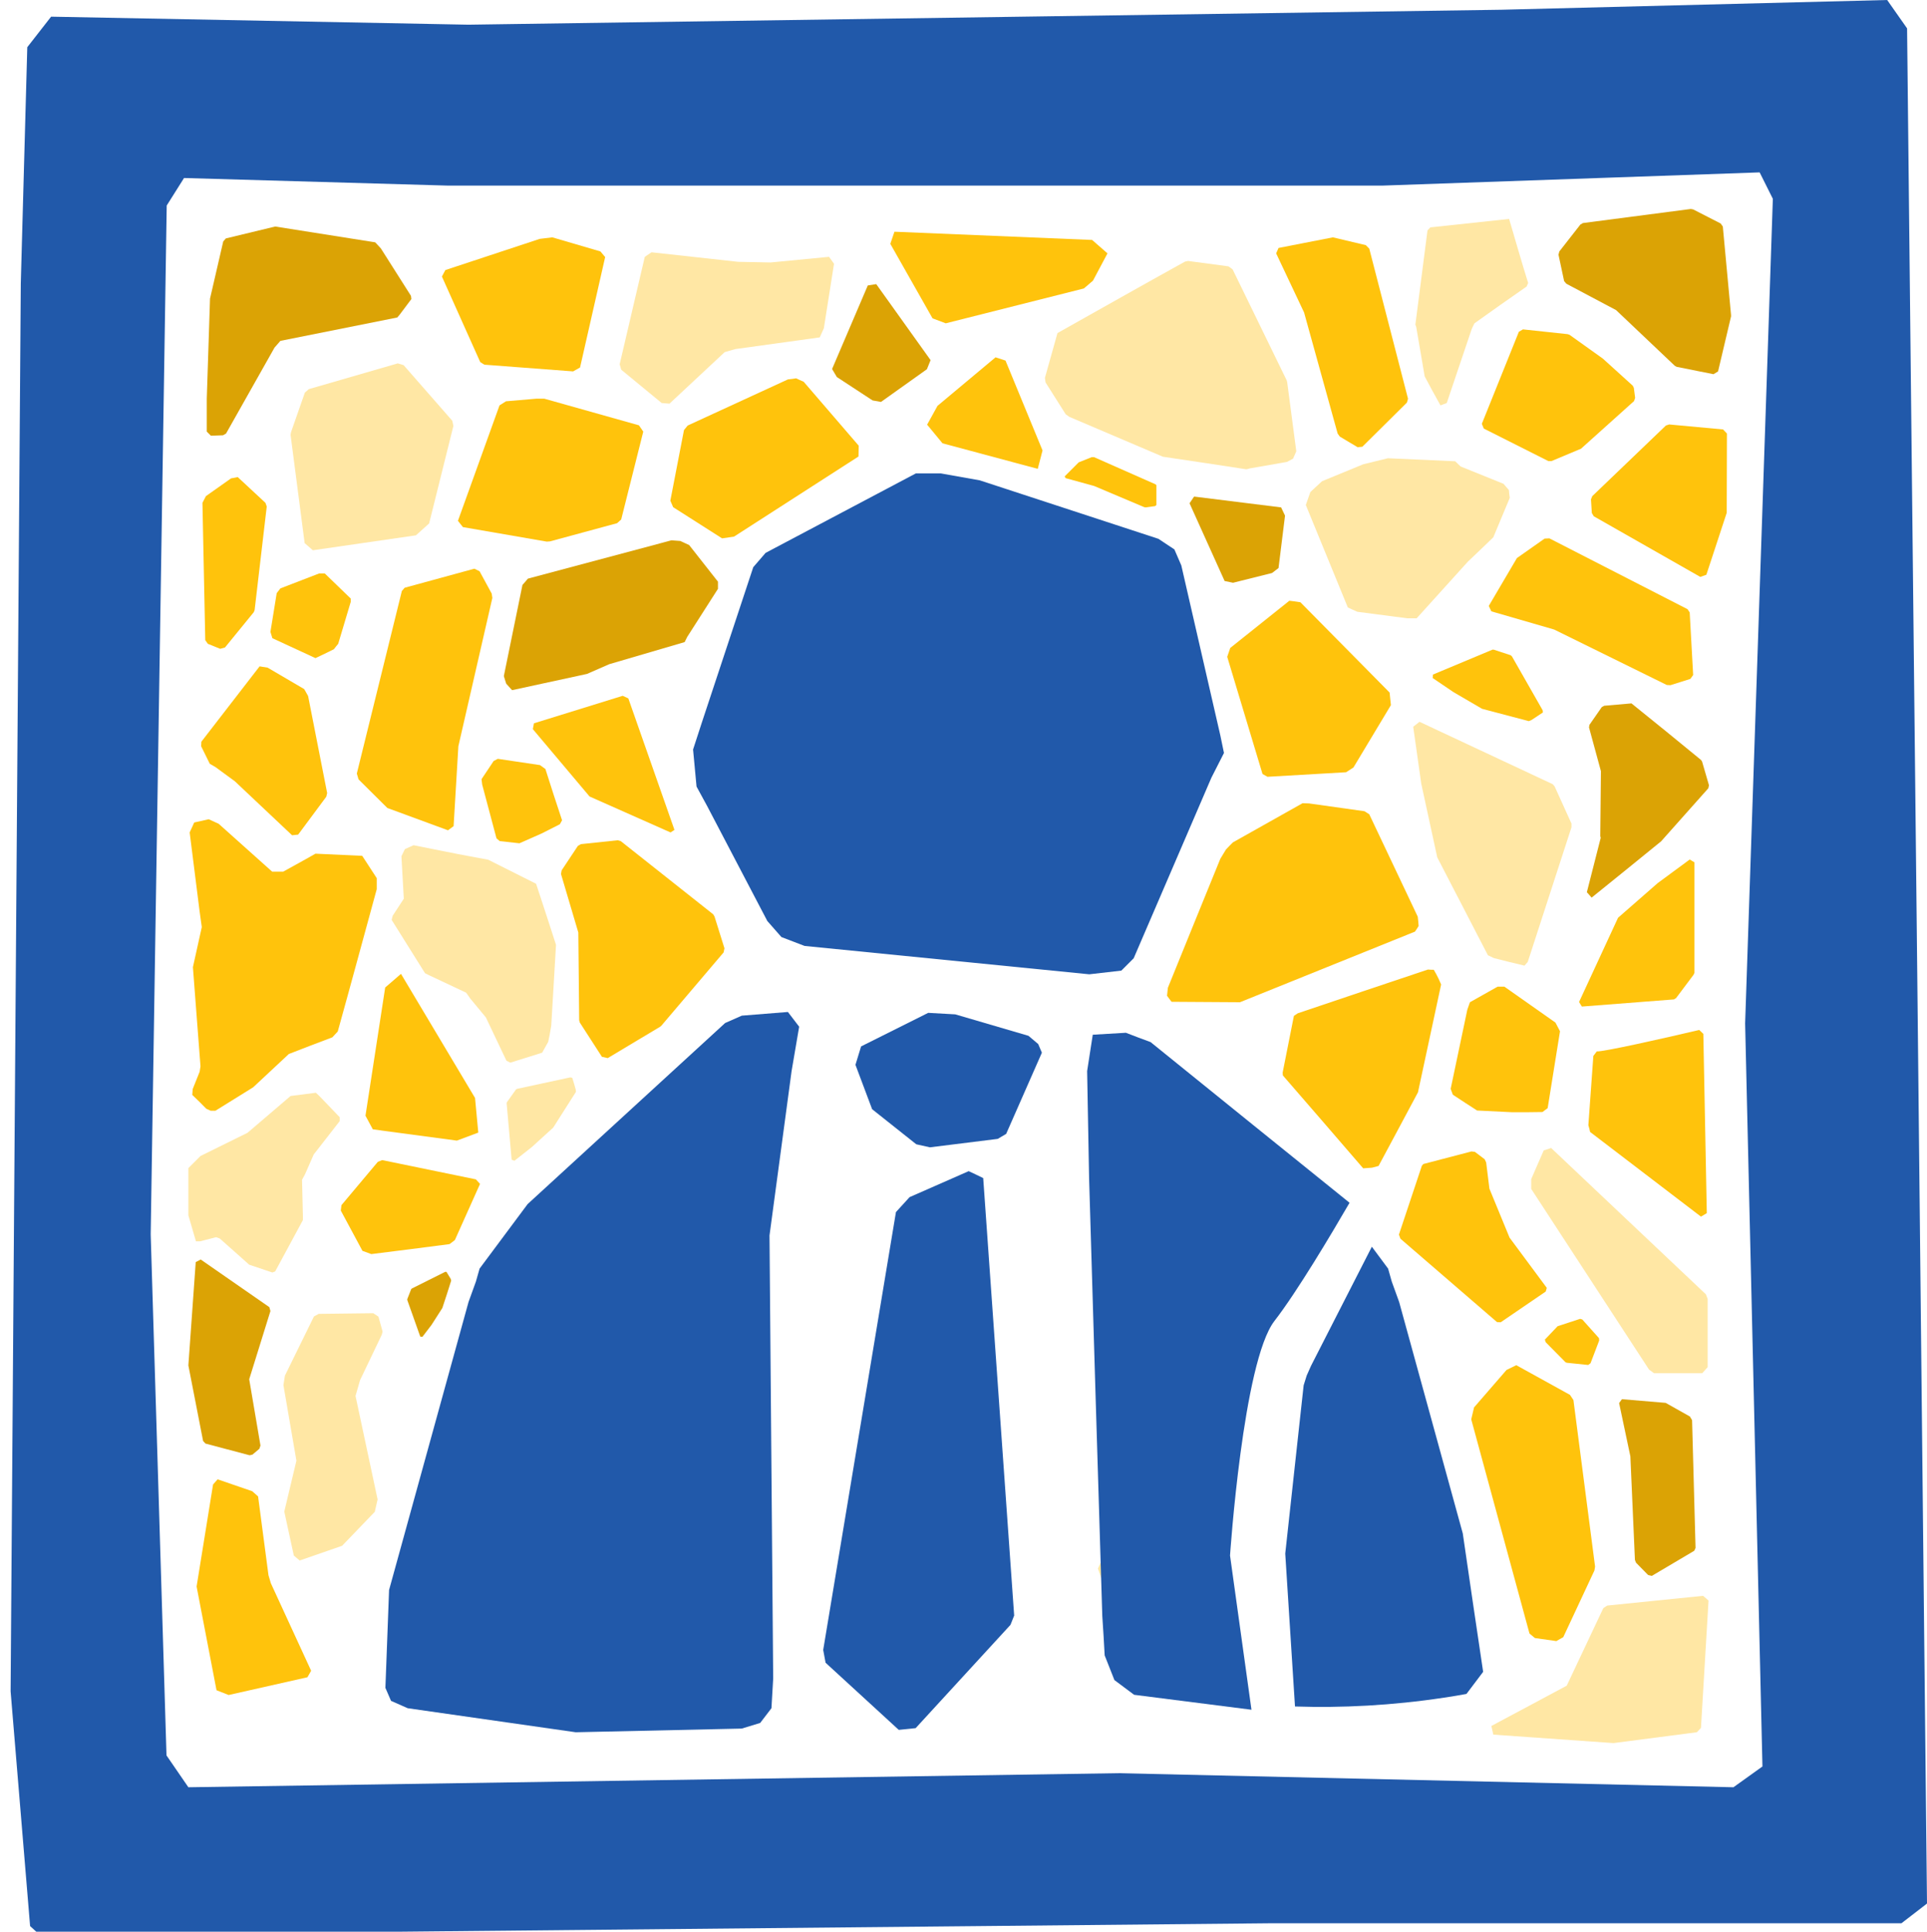 <?xml version="1.0" encoding="utf-8"?>
<!-- Generator: Adobe Illustrator 28.2.0, SVG Export Plug-In . SVG Version: 6.00 Build 0)  -->
<svg version="1.1" id="Layer_1" xmlns="http://www.w3.org/2000/svg" xmlns:xlink="http://www.w3.org/1999/xlink" x="0px" y="0px"
	 viewBox="0 0 890 892" style="enable-background:new 0 0 890 892;" xml:space="preserve">
<style type="text/css">
	.st0{fill:#2159AA;}
	.st1{fill:#FFC30C;}
	.st2{fill:#FFE7A4;}
	.st3{fill:#DBA305;}
</style>
<g id="Layer_1_00000034806372962468178780000014395801702354895529_">
</g>
<g id="Layer_2_00000053544102619309146720000017925772309701997493_">
</g>
<g id="Layer_3">
</g>
<g id="Layer_4">
</g>
<g id="Layer_5">
</g>
<g id="Layer_6">
</g>
<g id="Layer_7">
	<path id="frame_00000168822986121733099230000008832508050937921180_" class="st0" d="M586.9,888.1h291.3L890,879l-4.5-429.2
		l-4.7-436.7L871.6,0l-178,4.5l-477.3,6.9L23.6,7.7l-11,14.1l-3,109.1L4.9,781l9,108.4l4.6,4.2L586.9,888.1z M814,815.7l-13.4,9.6
		l-284-6.5L87,825.3l-10.1-14.7L69.6,570L77,94.9l8-12.7l121.7,3.5h431.9l174.1-6.1l6.1,12.2L806,472.6L814,815.7z"/>
	<polygon class="st1" points="143.7,771.5 125.1,731.1 124,727.4 119.2,691 116.5,688.6 100.5,683.1 98.4,685.5 90.8,732.6 
		100,780.5 105.6,782.7 142,774.5 	"/>
	<path class="st1" d="M788.3,560.2l-1.6-82.8l-1.9-1.8c-16.9,4-44.7,10.2-47.3,9.9c-0.5,0.7-1.1,1.4-1.6,2.1
		c-0.8,10.7-1.5,21.3-2.3,32c0.3,1,0.6,2.1,0.8,3.1c17.1,13,34.1,26.1,51.2,39.1L788.3,560.2z"/>
	<path class="st2" d="M713,531.2c-1.9,4.4-3.9,8.8-5.8,13.3c0,1.5,0,3,0,4.5c18.1,27.8,36.3,55.6,54.4,83.4l2.3,1.7h22.3l2.5-2.8
		v-31.5l-0.8-2.1c-23.8-22.5-47.7-45.1-71.5-67.6C715.3,530.5,714.1,530.9,713,531.2z"/>
	<path class="st0" d="M447.4,540.8c-9.1,4-18.2,8-27.3,12c-2.1,2.3-4.2,4.6-6.3,6.9c-11.2,67.4-22.4,134.8-33.6,202.2l1.1,5.9
		l33.8,31l7.8-0.8l43.8-47.7l1.7-4.3c-4.8-67.3-9.5-134.7-14.3-202C451.8,542.9,449.6,541.8,447.4,540.8z"/>
	<polygon class="st1" points="747.3,423.8 729.3,462.7 730.6,464.8 773.1,461.5 774.1,460.9 782.2,450.1 782.6,449.2 782.6,398.2 
		780.4,396.9 765.6,407.8 	"/>
	<path class="st1" d="M654.9,504.4c3.6-16.6,7.1-33.2,10.7-49.8c-0.4-0.9-0.8-1.8-1.2-2.7c-0.7-1.4-1.4-2.8-2.2-4.1
		c-0.9,0-1.8,0-2.7-0.1c-20,6.7-40,13.4-60.1,20.2c-0.6,0.4-1.2,0.8-1.8,1.2c-1.7,8.7-3.5,17.5-5.2,26.2l0.1,1.3
		c12.4,14.3,24.8,28.6,37.1,42.9c1.4-0.1,2.7-0.2,4.1-0.3c1-0.3,2-0.5,3-0.8C642.8,527,648.9,515.7,654.9,504.4z"/>
	<path class="st2" d="M255.5,520.7c3.5-5.5,7-11,10.5-16.5c0-0.4-0.1-0.8-0.1-1.1c-0.5-1.8-1-3.6-1.6-5.4c-0.3-0.1-0.6-0.1-0.9-0.2
		c-8.2,1.8-16.4,3.5-24.6,5.3c-0.2,0.1-0.4,0.2-0.5,0.3l-4.2,5.9l-0.1,0.5l2.3,26l1.3,0.5l8-6.3L255.5,520.7z"/>
	<path class="st3" d="M204.3,604c1.4-4.2,2.8-8.5,4.1-12.7c-0.1-0.2-0.2-0.5-0.2-0.7c-0.7-1.1-1.3-2.2-2-3.3c-0.2,0-0.4,0-0.6,0
		c-5.1,2.6-10.3,5.1-15.4,7.7c-0.1,0.1-0.2,0.2-0.3,0.3l-1.8,4.6v0.4l6,16.9l1,0.1l4.2-5.5L204.3,604z"/>
	<path class="st1" d="M684.5,327.3c7.2,1.9,14.4,3.8,21.6,5.7c0.4-0.2,0.8-0.3,1.2-0.5c1.8-1.2,3.6-2.4,5.3-3.5c0-0.3-0.1-0.7-0.1-1
		c-4.7-8.3-9.5-16.6-14.2-24.9c-0.2-0.2-0.4-0.3-0.5-0.5l-7.9-2.6h-0.6l-27.5,11.5l-0.1,1.6l9.6,6.5L684.5,327.3z"/>
	<path class="st2" d="M663.8,395.9c7.8,15.1,15.6,30.1,23.4,45.2c0.9,0.4,1.8,0.9,2.7,1.3c4.7,1.2,9.4,2.4,14.2,3.5
		c0.5-0.6,1-1.1,1.5-1.7c6.7-20.7,13.5-41.5,20.2-62.2c0-0.6,0-1.1,0-1.7l-7.8-17.2l-0.9-1l-61.5-28.8l-2.9,2.3l3.7,26.2
		L663.8,395.9z"/>
	<polygon class="st1" points="309.7,384.4 311.5,383.2 290.2,322.5 287.6,321.3 246.6,334 246.1,336.7 272.3,367.8 	"/>
	<polygon class="st1" points="713.9,619.8 723.1,629.1 723.8,629.3 733.5,630.3 734.6,629.5 738.6,619 738.5,617.9 730.8,609.3 
		729.8,609 719.4,612.4 713.5,618.6 	"/>
	<path class="st2" d="M697,101.1l-36.4,3.9l-1.3,1.4l-5.6,43.5l0.4,1.1c1.3,7.6,2.6,15.2,3.9,22.8c2.4,4.5,4.8,9,7.3,13.4
		c1-0.4,1.9-0.7,2.9-1.1c3.8-11.4,7.7-22.7,11.5-34.1c0.4-0.9,0.8-1.8,1.3-2.7c8-5.7,16-11.4,24.1-17c0.2-0.5,0.4-1.1,0.7-1.6
		C702.7,120.8,699.9,110.9,697,101.1z"/>
	<polygon class="st2" points="723.6,778.4 740.5,742.6 742.3,741.4 786.6,736.9 789.1,739.1 785.6,797.9 783.7,799.9 745.2,804.9 
		689.7,801 688.8,797 	"/>
	<polygon class="st3" points="116.6,671.7 119.8,669 120.3,667.5 115.1,636.9 124.9,605.4 124.4,603.6 92.7,581.6 90.4,582.8 
		87,630.5 93.8,665.4 94.9,666.6 115.3,672 	"/>
	<polygon class="st1" points="137.7,385.4 150.7,367.9 151.1,366.2 142.3,321.4 140.5,318.2 123.6,308.3 119.9,307.7 93,342.5 
		92.9,344.6 96.9,352.7 99.5,354.2 108.5,360.8 134.9,385.7 	"/>
	<path class="st3" d="M317.4,294.1c4.7-7.4,9.5-14.8,14.2-22.2c0-1.1,0-2.2,0-3.3c-4.4-5.6-8.9-11.3-13.3-16.9
		c-1.4-0.6-2.7-1.3-4.1-1.9c-1.4-0.1-2.7-0.2-4.1-0.3c-22.1,5.9-44.2,11.8-66.3,17.7c-0.8,1-1.6,1.9-2.5,2.9
		c-2.9,14-5.7,28.1-8.6,42.1c0.4,1.2,0.7,2.4,1.1,3.5c0.9,1,1.8,2,2.7,3c11.5-2.5,23.1-5,34.6-7.5l10.3-4.5l34.8-10.2L317.4,294.1z"
		/>
	<polygon class="st2" points="158,713.8 173.1,698.1 174.4,692.4 164.2,644.6 166.3,637.3 176.3,616.4 176.7,614.9 174.8,608 
		172.4,606.4 147.2,606.7 145,607.9 131.6,635.2 130.9,639.6 136.9,674.5 131.3,698 135.7,718.3 138.4,720.6 	"/>
	<polygon class="st3" points="729.9,103.7 720.2,116.1 719.8,117.6 722.4,129.8 723.4,131 746.4,143.2 773.5,168.9 774.4,169.4 
		791.4,172.8 793.5,171.5 799.5,146.1 799.5,145.5 795.7,104.6 794.7,103.2 782,96.7 780.9,96.5 731.1,103 	"/>
	<polygon class="st1" points="285.3,388 268.3,389.8 266.9,390.6 259.4,401.9 259.1,403.6 267.1,430.6 267.5,471.1 267.8,472.2 
		278,488 280.7,488.6 304.9,474.1 305.4,473.7 334.2,439.8 334.6,437.9 330,423.2 329.4,422.2 286.7,388.4 	"/>
	<path class="st3" d="M753.5,324.8l-12.6,1.1l-1.1,0.6l-5.7,8.2l-0.2,1.2l5.5,20.2l-0.3,30l0.2,0.8c-2.1,8.4-4.3,16.7-6.4,25.1
		c0.7,0.8,1.5,1.6,2.2,2.5c10.5-8.5,21.1-17,31.6-25.6l0.4-0.3L789,364l0.3-1.4l-3.2-11l-0.5-0.7
		C774.9,342.1,764.2,333.4,753.5,324.8z"/>
	<path class="st2" d="M488.4,153.8l-5.8,20.7l0.3,2.1l9.3,14.7l1.7,1.2c14.4,6.1,28.8,12.3,43.2,18.4c12.8,1.9,25.6,3.8,38.5,5.8
		c0.5-0.1,1.1-0.2,1.6-0.4c5.7-1,11.4-2,17.2-3c0.9-0.5,1.9-1,2.8-1.5c0.5-1.1,1-2.2,1.5-3.4c-1.4-10.6-2.8-21.3-4.2-31.9l-0.2-0.8
		l-25-51.3l-1.9-1.4l-18.7-2.5l-1.4,0.3C527.6,131.7,508,142.8,488.4,153.8z"/>
	<polygon class="st1" points="735.4,229.1 734.8,230.6 735.2,236.9 736.1,238.4 785.3,266.4 788.1,265.4 797.5,236.8 797.6,200.2 
		795.8,198.3 770.9,196 769.4,196.5 	"/>
	<path class="st2" d="M311.8,714.4v-1.6l-2.8-5.5l-1.6-0.9l-62.6-2.6l-2.5,2.2l1.1,29.7l14,32.7l2.6,0.9c7.8-3.3,15.7-6.6,23.5-9.8
		c0.4-0.4,0.8-0.8,1.2-1.2c12.6-7.3,25.2-14.6,37.8-21.9c0.3-0.9,0.5-1.7,0.8-2.5c-0.1-0.8-0.2-1.7-0.2-2.5
		C319.3,725.6,315.5,720,311.8,714.4z"/>
	<polygon class="st1" points="713.4,248.7 700.6,257.7 687.6,279.8 688.8,282.3 717.8,290.7 769.8,316.3 771.5,316.4 780.7,313.5 
		782,311.7 780.4,282.8 779.4,281.3 715.6,248.6 	"/>
	<polygon class="st1" points="165.6,359.9 178.9,373.1 206.9,383.4 209.5,381.5 211.7,344.6 227.4,276.1 227.1,274.1 221.5,263.8 
		219.1,262.6 186.9,271.4 185.6,272.9 164.8,357.2 	"/>
	<polygon class="st3" points="780.5,654.1 769.3,647.8 749.1,646.1 747.8,647.9 753,672.5 755.1,720.3 755.6,721.6 761.2,727.3 
		762.9,727.7 782.5,716.1 783.1,714.8 781.5,655.8 	"/>
	<polygon class="st1" points="630.8,113.2 615.6,109.6 590.5,114.5 589.4,117 602.3,144.3 617.8,200.2 618.8,201.6 627,206.5 
		629.2,206.3 649.8,185.9 650.3,184.1 632.4,114.8 	"/>
	<polygon class="st1" points="504.2,211.1 498.2,213.5 491.7,220 492.2,220.8 505.3,224.4 528.5,234.2 529.2,234.3 533.5,233.7 
		534.1,233.2 534.1,224 533.6,223.6 505.3,211.1 	"/>
	<polygon class="st1" points="754.1,178.1 740.3,165.6 724.9,154.6 724,154.3 703.4,152.1 701.5,153.2 684.4,195.7 685.3,197.9 
		715.1,212.9 716.6,212.9 730.2,207.2 754.7,185.2 755.2,183.7 754.6,179.1 	"/>
	<polygon class="st3" points="126.8,160.5 129.5,157.4 183.5,146.6 184.6,145.3 190,138.1 189.8,136.6 175.9,114.7 173.3,111.9 
		127.1,104.6 104.3,110.1 103.1,111.5 97,137.9 95.5,184.1 95.5,199.3 97.4,201.2 103,201 104.4,200.2 	"/>
	<polygon class="st1" points="117.2,282.7 117.6,281.7 123.2,233.9 122.6,232.2 109.8,220.3 106.7,220.9 95.1,229.1 93.5,232.2 
		94.8,295.6 96,297.3 101.7,299.6 103.9,299 	"/>
	<polygon class="st1" points="736.4,725.2 736.7,723.4 726.7,646.5 725.1,644.1 700.3,630.4 695.8,632.6 680.8,649.9 679.5,655.4 
		706.4,754.3 708.9,756.4 718.8,757.8 722,756 	"/>
	<polygon class="st1" points="693.1,610.6 713.9,596.4 714.4,594.7 697.2,571.5 687.9,548.9 686.4,536.8 685.7,535.3 681.2,531.9 
		679.6,531.7 657.4,537.5 656.7,538.3 646.1,570.1 646.8,572 691.4,610.5 	"/>
	<polygon class="st1" points="231.6,614.7 216.1,634.2 215.8,636.8 235.3,673.7 237,674.7 261.7,675 263.7,673.6 271.3,655.2 
		269.9,651.3 235.2,614.1 	"/>
	<path class="st1" d="M396.6,205.8c-8.5-9.8-16.9-19.7-25.4-29.5c-1.2-0.5-2.4-1.1-3.5-1.6c-1.3,0.2-2.5,0.4-3.8,0.5
		c-15.4,7.1-30.9,14.2-46.3,21.3l-1.7,2.1l-6.3,32.6l1.3,3l22.6,14.4l5.5-0.8l57.5-37L396.6,205.8z"/>
	<polygon class="st2" points="209.4,196.7 208.9,194.3 186.4,168.6 183.7,167.8 142.6,179.7 140.8,181.3 134.4,199.6 134.2,200.8 
		140.7,250.8 144.5,254.1 192.1,247.2 198.2,241.7 	"/>
	<polygon class="st1" points="223.7,168.4 264.7,171.5 267.9,169.7 279.5,118.7 277.3,116.1 255.1,109.6 249.3,110.3 205.7,124.7 
		204.1,127.7 221.8,167.2 	"/>
	<polygon class="st1" points="254,250 285,241.6 286.9,239.9 297.1,199.3 295.1,196.4 251.4,184.1 247.7,184.1 233.7,185.3 
		230.7,187.2 211.5,240.5 213.8,243.4 252.5,250.1 	"/>
	<polygon class="st2" points="382.9,118.6 355.9,121.2 340.9,120.9 300.9,116.5 297.8,118.6 286.2,168.2 286.9,170.7 305.6,186.1 
		309.2,186.4 334.7,162.6 339.6,161.2 378.6,155.8 380.5,151.6 385.2,121.8 	"/>
	<polygon class="st1" points="430.7,147 436.8,149.3 500.6,133.2 504.8,129.6 511.5,117 504.4,110.8 413.1,107 411.2,112.6 	"/>
	<polygon class="st3" points="400.8,131.8 384.3,170.4 386.5,174.1 403,184.9 406.9,185.6 428.1,170.5 429.8,166.3 404.7,131.2 	"/>
	<polygon class="st3" points="549.4,232.4 565.6,268.3 569.5,269.1 587.5,264.6 590.5,262.3 593.5,238.1 591.7,234.3 551.5,229.3 	
		"/>
	<path class="st2" d="M559.9,688.8c-13.5,4.9-26.9,9.9-40.4,14.8c-1.8,1.9-3.7,3.8-5.5,5.7c-2.3,5-4.6,10-6.9,15l1.5,4.3l27.1,11.6
		l5.2-0.9l21.7-47L559.9,688.8z"/>
	<path class="st3" d="M322.2,685.9c-9,1.8-17.9,3.6-26.9,5.4c-1.7-0.3-3.5-0.6-5.2-1c-3.3-1.6-6.5-3.2-9.8-4.9l-1.1-2.5l9.1-13.7
		l3-1.2l30.8,15.3L322.2,685.9z"/>
	<path class="st2" d="M629.6,214.4l11.4-2.8l31.1,1.4l2.5,2.4c6.6,2.7,13.2,5.3,19.8,8c0.8,1,1.7,1.9,2.5,2.9
		c0.1,1.2,0.2,2.4,0.4,3.6c-2.5,6.1-5.1,12.1-7.6,18.2c-3.9,3.8-7.9,7.6-11.8,11.3c-7.9,8.7-15.7,17.4-23.6,26.1h-4.4
		c-7.7-1-15.4-2-23-3c-1.5-0.7-3-1.3-4.4-2c-6.5-15.8-12.9-31.5-19.4-47.3c0.7-2,1.4-4,2.1-6c1.8-1.7,3.6-3.3,5.4-5L629.6,214.4z"/>
	<polygon class="st1" points="428.2,196.1 433,187.4 459.8,165 464.4,166.5 481.5,208 479.3,216.5 435.3,204.7 	"/>
	<polygon class="st1" points="220.9,523 211,526.7 172.2,521.5 168.8,515.2 177.9,456 185.2,449.7 219.4,507 	"/>
	<path class="st2" d="M134.2,506.1l-19.9,17l-21.7,10.7l-5.6,5.6v21.8l3.5,12h1.9l7.4-1.9l1.7,0.6l13.6,12.1l10.7,3.6l1.3-0.5
		c4.3-7.9,8.5-15.8,12.8-23.7c0-0.6,0-1.2,0-1.8c-0.1-5.6-0.3-11.2-0.4-16.8c0.5-0.9,0.9-1.7,1.4-2.6l4-9.1l12-15.4v-1.8l-9.4-9.8
		l-1.6-1.5L134.2,506.1z"/>
	<path class="st2" d="M254.6,473.6c0.7-12.4,1.5-24.9,2.2-37.3c-2.1-6.6-4.3-13.2-6.4-19.7l-2.8-8.5L225.5,397l-13.9-2.6
		c-6.9-1.4-13.7-2.7-20.6-4.1c-1.3,0.6-2.7,1.2-4,1.8c-0.5,1.1-1.1,2.2-1.6,3.3c0.4,6.5,0.7,13.1,1.1,19.6c-1.7,2.6-3.4,5.2-5.1,7.8
		c-0.2,0.7-0.4,1.3-0.5,2c5.1,8.2,10.3,16.4,15.4,24.6c0.6,0.3,1.2,0.6,1.8,0.9c5.7,2.7,11.5,5.4,17.2,8.1c0.6,0.9,1.3,1.8,1.9,2.7
		l7.2,8.7l9.5,20l1.8,0.9l14.7-4.6c0.9-1.7,1.9-3.3,2.8-5C253.7,478.7,254.2,476.2,254.6,473.6z"/>
	<path class="st1" d="M162,277.9c-1.9,6.5-3.9,12.9-5.8,19.4c-0.7,0.8-1.3,1.6-2,2.5c-2.8,1.4-5.7,2.8-8.5,4.1l-19.9-9.2l-0.9-2.9
		l2.9-17.9l1.7-2.2l17.9-6.9h2.6l12,11.6L162,277.9L162,277.9z"/>
	<path class="st1" d="M720.5,476.2c-0.7-1.3-1.4-2.7-2.1-4c-7.9-5.5-15.7-11.1-23.6-16.6h-3.1l-12.8,7.2l-1.2,3.4
		c-2.6,12.2-5.1,24.4-7.7,36.6c0.3,0.9,0.7,1.8,1,2.7c3.7,2.4,7.4,4.9,11.2,7.3c5.4,0.3,10.8,0.5,16.3,0.8c4.6,0,9.3,0,13.9-0.1
		c0.4-0.3,0.8-0.6,1.2-0.9s0.8-0.6,1.2-0.9C716.7,500,718.6,488.1,720.5,476.2z"/>
	<path class="st1" d="M174,410.6v-5.1l-6.7-10.3c-7.2-0.3-14.4-0.7-21.6-1l-4.6,2.6l-10.3,5.7h-5.1L101,380.4l-4.6-2.1l-6.7,1.5
		l-2.1,4.6l4.6,36.5l1,7.2l-4.1,18.5c1.2,15.3,2.3,30.6,3.5,45.8c-0.1,0.8-0.3,1.7-0.4,2.5c-1.1,2.7-2.1,5.3-3.2,8
		c-0.1,0.9-0.1,1.8-0.2,2.7c2.2,2.1,4.4,4.2,6.5,6.4c0.7,0.3,1.3,0.6,2,0.9c0.7,0,1.5,0,2.2,0c5.8-3.6,11.6-7.2,17.4-10.8l16.5-15.4
		c6.7-2.6,13.4-5.2,20.1-7.7c0.8-0.9,1.7-1.8,2.5-2.7C162.1,454.4,168,432.5,174,410.6z"/>
	<polygon class="st0" points="360.9,432.7 354.4,425.3 326.6,372.2 321.7,363.2 320.1,346.1 324.1,333.8 347.9,261.9 353.6,255.3 
		423,218.6 434.5,218.6 452.5,221.8 535,248.8 542.4,253.7 545.6,261.1 563.6,339.5 565.3,347.7 559.5,359.1 523.6,442.5 
		517.9,448.2 503.1,449.9 371.6,436.8 	"/>
	<polygon class="st0" points="397.7,483.2 395.1,491.7 402.8,512.2 423.2,528.4 429.5,529.8 460.8,525.9 464.7,523.6 481.2,486.1 
		479.5,482.1 475,478.3 441.2,468.4 428.7,467.7 	"/>
	<polygon class="st0" points="363.9,467.3 342.6,469 334.9,472.4 243.7,556 221.5,585.8 219.8,591.8 216.4,601.2 179.7,734.2 
		178,779.4 180.6,785.4 188.3,788.8 265.9,799.9 342.6,798.2 351.1,795.6 356.3,788.8 357.1,775.1 355.4,570.5 365.6,494.6 
		369.1,474.1 	"/>
	<g>
		<path class="st0" d="M675.6,708.1c-9.8-35.6-19.6-71.3-29.4-106.9l-3.4-9.4l-1.7-6l-7.5-10.1c-9.4,18.3-18.7,36.7-28.1,55
			c-0.7,1.5-1.3,3-2,4.5c-0.5,1.5-0.9,3-1.4,4.5c-2.8,25.9-5.7,51.8-8.5,77.7c1.5,23.5,3,47.1,4.5,70.6c21.5,0.7,44.6-0.4,69-4.1
			c3.5-0.5,6.9-1.1,10.2-1.7c2.6-3.4,5.1-6.8,7.7-10.2C681.8,750.7,678.7,729.4,675.6,708.1z"/>
		<path class="st0" d="M568.1,718.3c0,0,6-89.5,20.5-108.3c10.4-13.4,26.4-40.3,34.7-54.6c-30.6-24.7-61.3-49.4-91.9-74.2
			c-3.8-1.4-7.6-2.8-11.4-4.3c-5.1,0.3-10.2,0.6-15.3,0.9c-0.9,5.6-1.7,11.2-2.6,16.8c0.3,16.4,0.6,32.8,0.9,49.2
			c2,67.5,4,134.9,6.1,202.4c0.4,6.1,0.8,12.1,1.1,18.2c1.5,3.8,3,7.6,4.5,11.4c3,2.3,6.1,4.5,9.1,6.8c18.1,2.3,36.1,4.6,54.2,6.9
			L568.1,718.3z"/>
	</g>
	<path class="st1" d="M541.1,462.6c10.5,0.1,21.1,0.1,31.6,0.2c26.9-10.9,53.9-21.7,80.8-32.6c0.6-0.9,1.2-1.7,1.7-2.6
		c-0.1-1.4-0.2-2.8-0.4-4.3c-7.5-15.8-14.9-31.5-22.4-47.3c-0.7-0.5-1.5-0.9-2.2-1.4c-8.5-1.2-17.1-2.4-25.6-3.6c-1,0-2-0.1-3-0.1
		c-10.7,6-21.5,12.1-32.2,18.1c-1.1,1.1-2.2,2.2-3.2,3.3c-0.9,1.4-1.7,2.9-2.6,4.3c-8.1,19.8-16.1,39.6-24.2,59.5
		c-0.1,1.2-0.3,2.5-0.4,3.7C539.7,460.8,540.4,461.7,541.1,462.6z"/>
	<path class="st1" d="M595.5,277.4c-9.1,7.3-18.2,14.5-27.3,21.8l-1.4,4.1l16.3,54.1l2.3,1.3l36.3-2.1l3.4-2.2l17.3-28.8l-0.6-5.8
		c-13.7-13.9-27.5-27.8-41.2-41.7C598.8,277.8,597.2,277.6,595.5,277.4z"/>
	<path class="st1" d="M210.1,572.6c3.9-8.6,7.7-17.3,11.6-25.9l-1.9-2.1l-43.3-8.9l-2,0.8l-16.8,20l-0.3,2.5l10,18.6l4.1,1.5
		c12-1.5,24-3,36.1-4.6C208.4,573.9,209.3,573.3,210.1,572.6z"/>
	<path class="st1" d="M251.9,355.1c-0.8-0.6-1.7-1.2-2.5-1.8c-6.5-1-13-1.9-19.5-2.9l-1.9,1l-5.6,8.4l0.3,2.5
		c2.2,8.3,4.4,16.6,6.6,24.8c0.5,0.4,1,0.9,1.5,1.3c3,0.3,6.1,0.7,9.1,1c3.4-1.5,6.8-3,10.2-4.5c2.8-1.4,5.7-2.9,8.5-4.3
		c0.1-0.3,0.3-0.6,0.5-0.9c0.1-0.3,0.3-0.6,0.5-0.9C256.9,370.8,254.4,362.9,251.9,355.1z"/>
</g>
<g id="Layer_8">
</g>
</svg>
